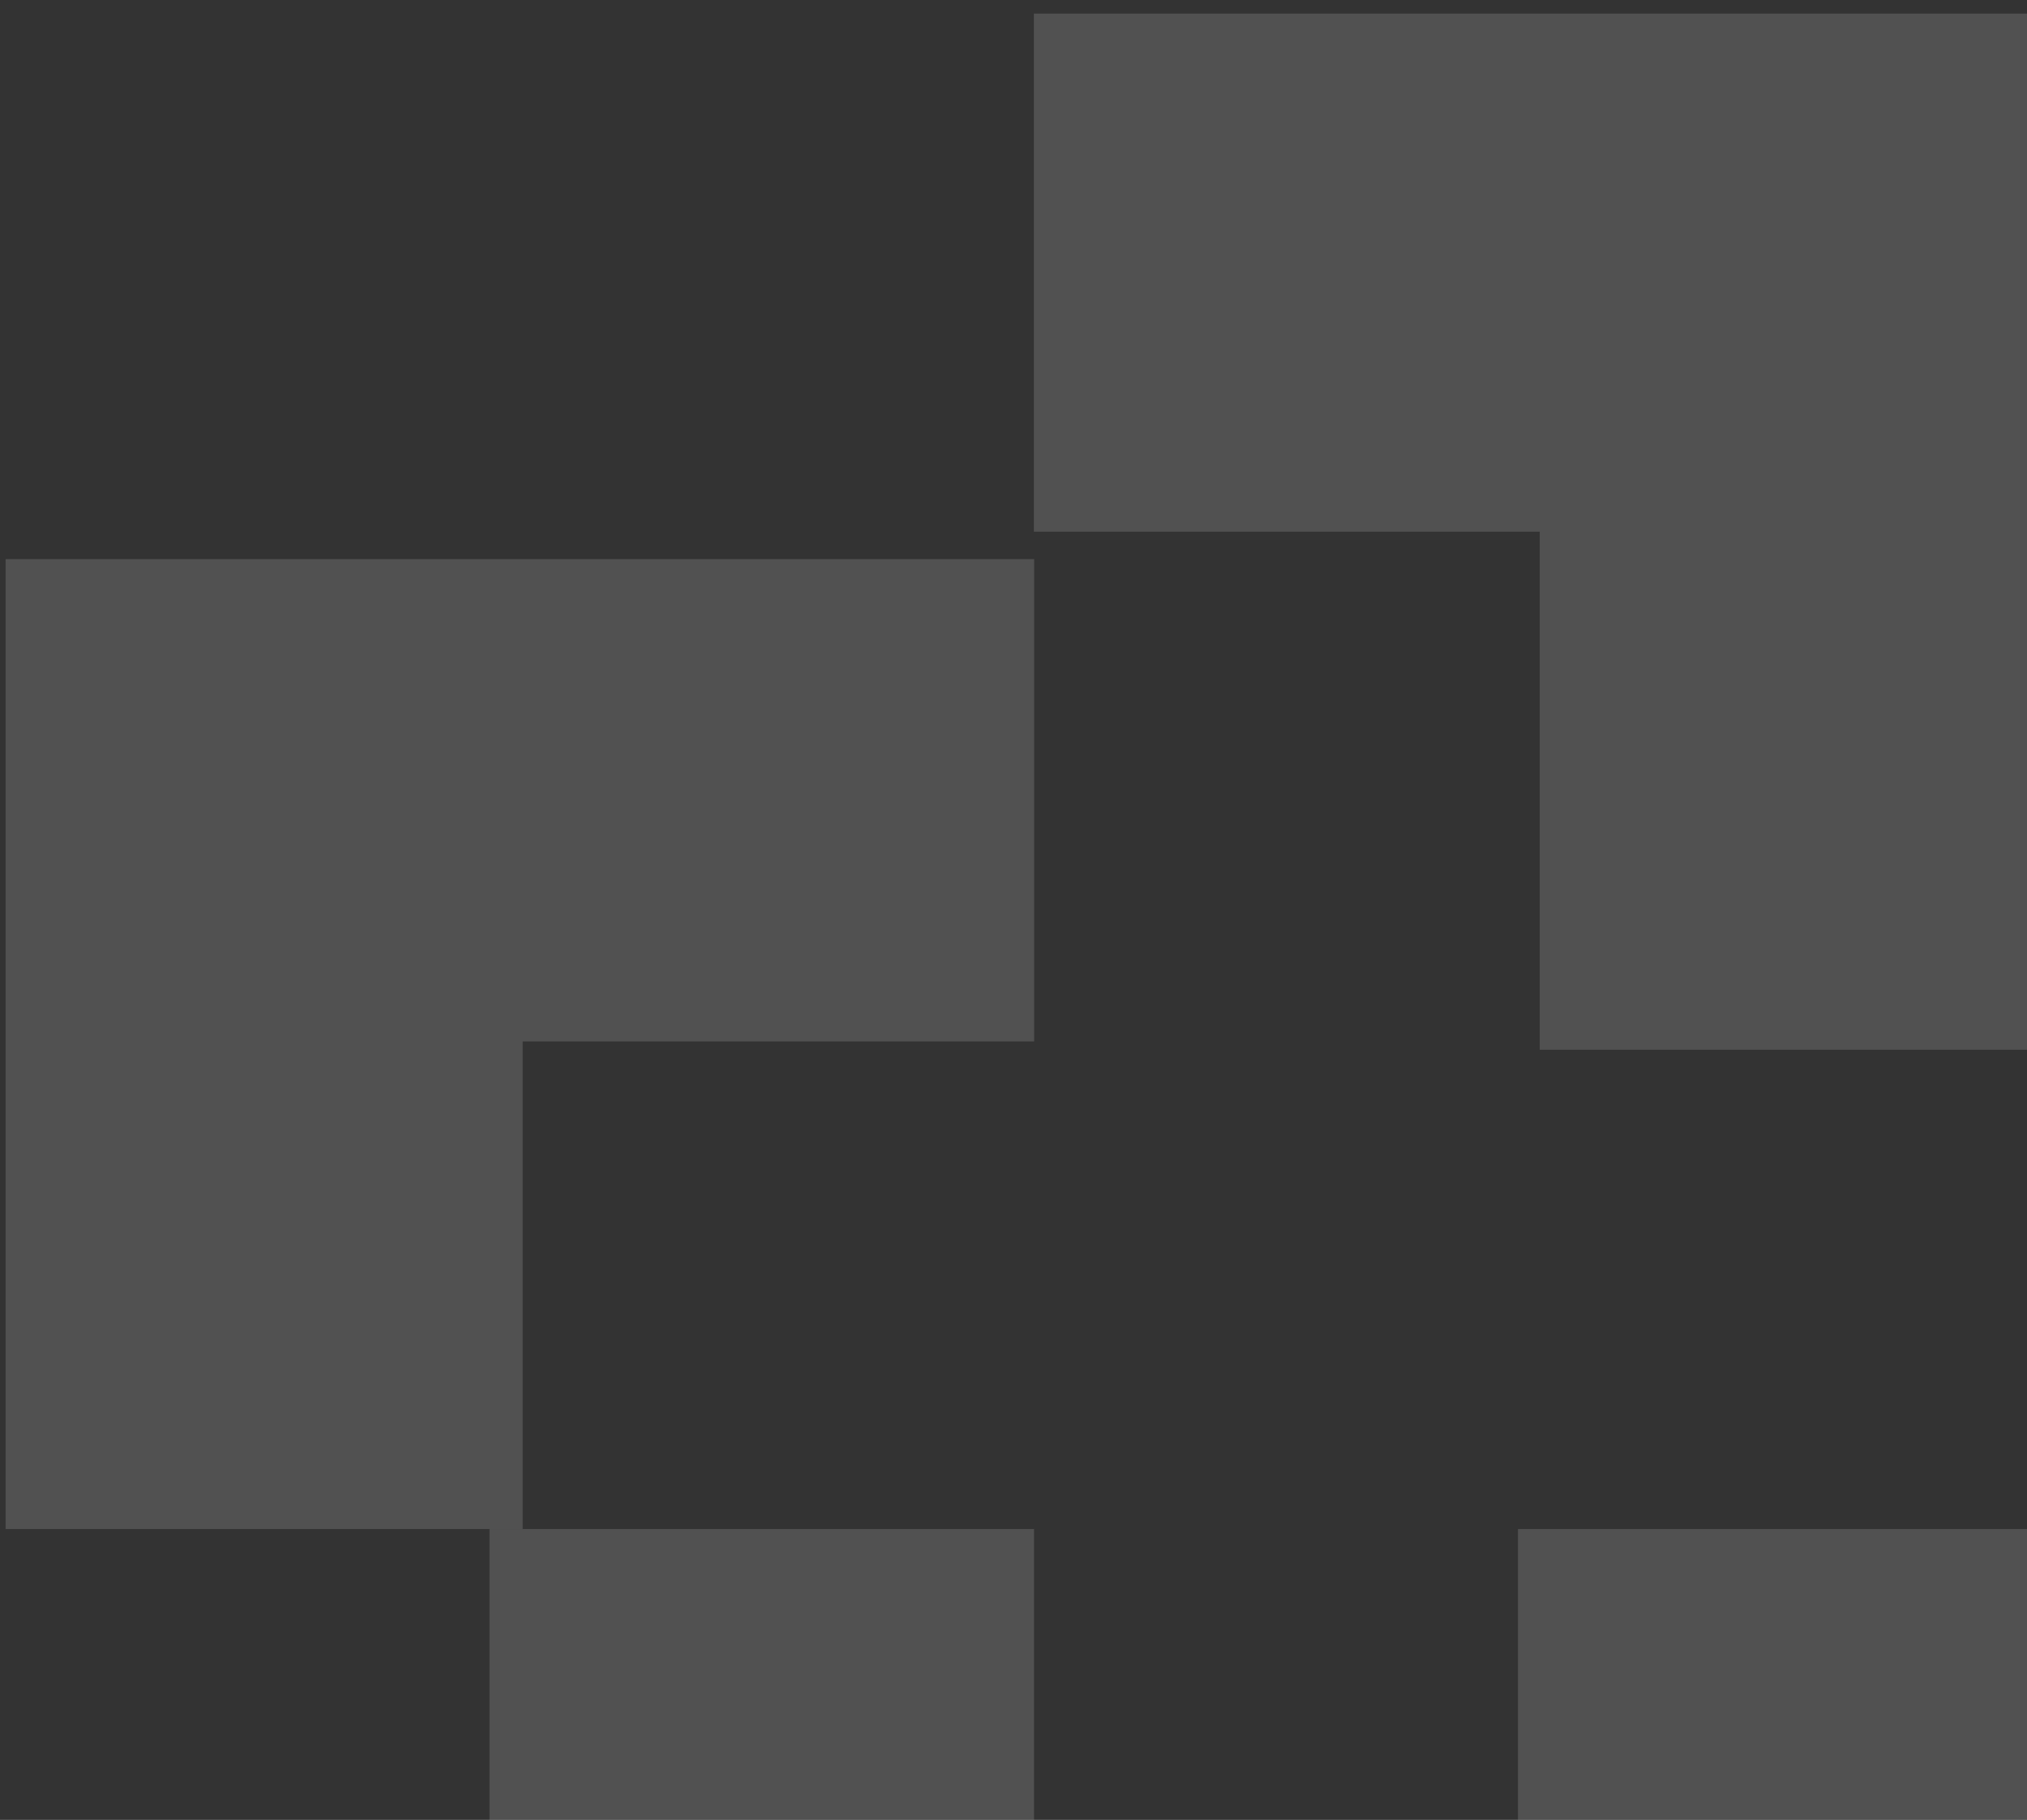 <svg width="98" height="88" viewBox="0 0 98 88" fill="none" xmlns="http://www.w3.org/2000/svg">
<rect x="0" y="0" width="98" height="88" fill="#333333" stroke="none"/>
<g opacity="0.15">
<path d="M49.999 50.355V27.036H0.27V73.933H25.27V50.355H49.999Z" fill="white"/>
<rect x="23.666" y="73.934" width="26.327" height="26.38" fill="white"/>
<rect x="73.391" y="73.934" width="26.327" height="26.38" fill="white"/>
<path fill-rule="evenodd" clip-rule="evenodd" d="M49.986 0.658H99.444V25.708H49.986V0.658ZM123.901 50.215H123.902V75.266H99.445V50.758H74.443V25.708H123.901V50.215Z" fill="white"/>
</g>
</svg>
